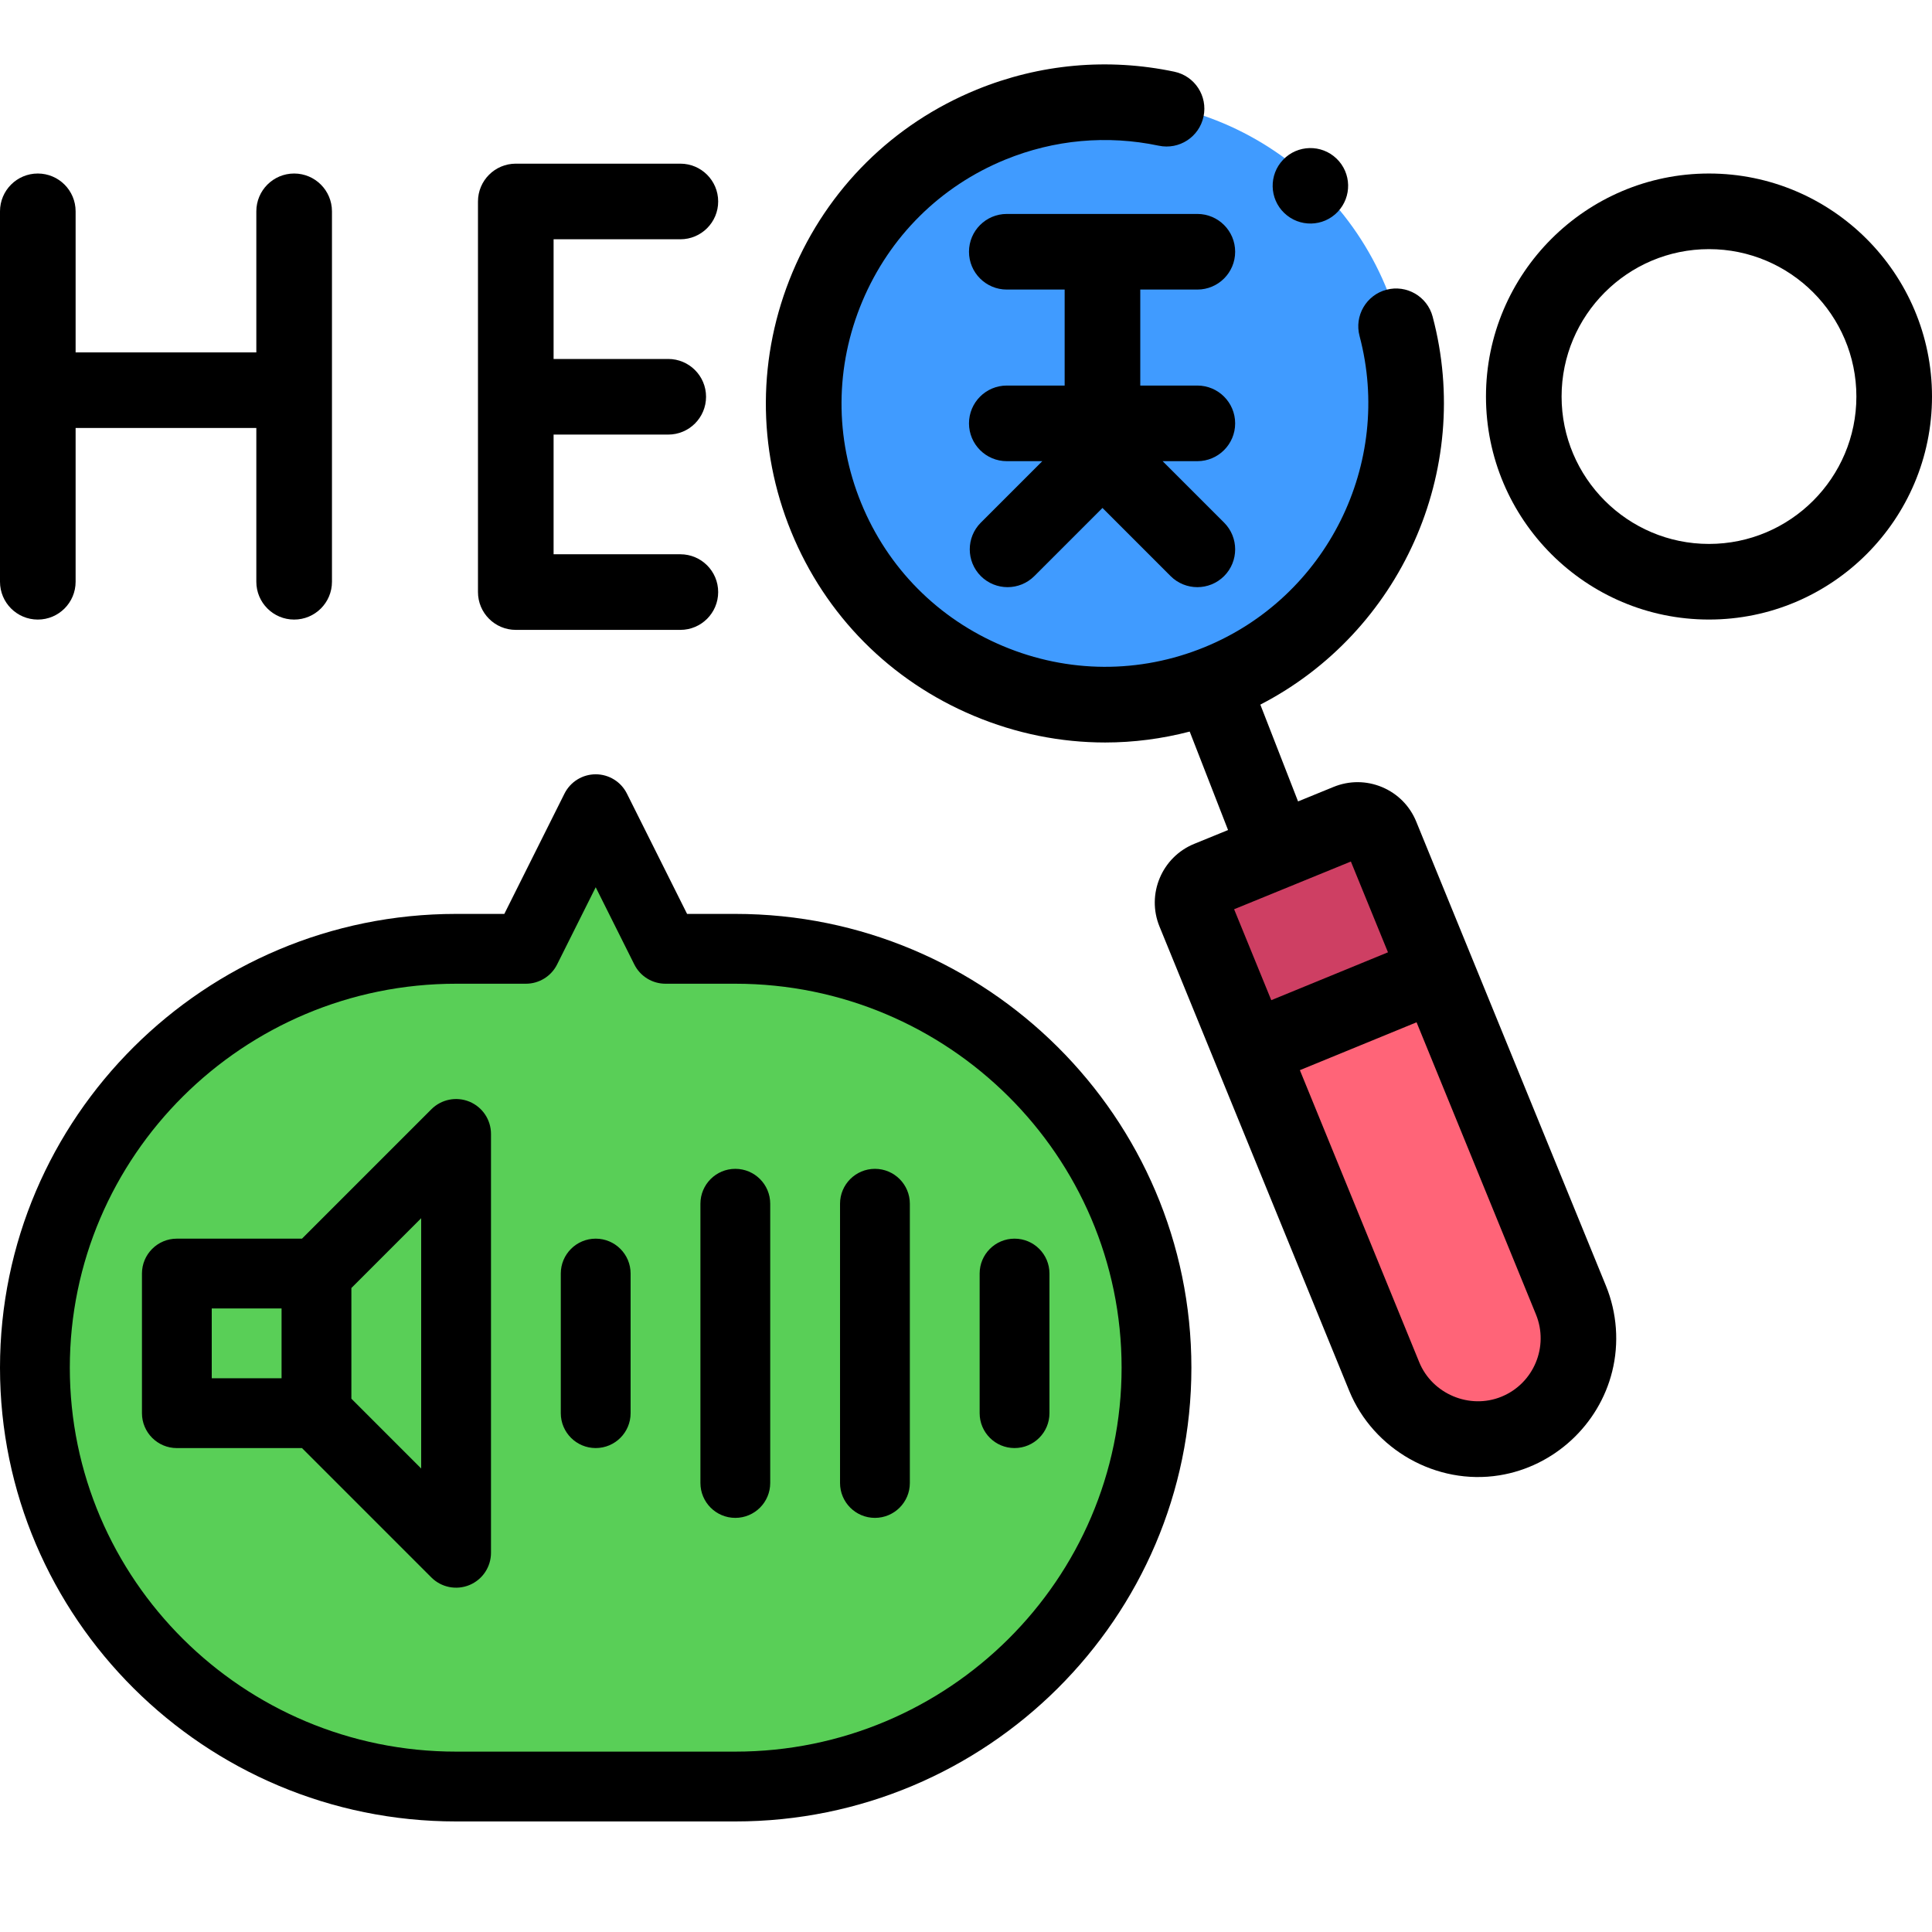 <svg width="80" height="80" viewBox="0 0 80 80" fill="none" xmlns="http://www.w3.org/2000/svg">
<g clip-path="url(#clip0_45_173495)">
<path d="M62.772 59.281L62.757 59.287C60.625 60.158 58.191 59.136 57.321 57.005L49.46 37.771C49.239 37.231 49.498 36.614 50.039 36.393L55.815 34.032C56.356 33.812 56.972 34.071 57.193 34.611L65.053 53.845C65.924 55.976 64.903 58.41 62.772 59.281Z" fill="#CE3F63"/>
<path d="M65.05 53.837L59.565 40.415L51.818 43.54L57.318 56.998C58.19 59.133 60.629 60.157 62.764 59.284C64.9 58.411 65.923 55.973 65.05 53.837Z" fill="#FF6478"/>
<path d="M45.753 29.293C52.706 29.293 58.343 23.657 58.343 16.704C58.343 9.751 52.706 4.114 45.753 4.114C38.8 4.114 33.164 9.751 33.164 16.704C33.164 23.657 38.8 29.293 45.753 29.293Z" fill="#409BFF"/>
<path d="M55.389 8.775C55.986 8.151 55.965 7.162 55.341 6.565C54.718 5.968 53.729 5.99 53.132 6.613C52.535 7.237 52.557 8.226 53.18 8.822C53.804 9.419 54.793 9.398 55.389 8.775Z" fill="black"/>
<path d="M58.643 34.02C58.378 33.371 57.876 32.865 57.23 32.593C56.583 32.322 55.87 32.319 55.221 32.584L53.75 33.185L52.188 29.177C57.977 26.19 61.02 19.502 59.322 13.109C59.1 12.274 58.242 11.776 57.407 11.998C56.572 12.22 56.074 13.078 56.296 13.913C57.697 19.191 54.938 24.73 49.878 26.798C47.187 27.898 44.224 27.882 41.535 26.753C38.845 25.624 36.758 23.52 35.659 20.829C34.559 18.137 34.575 15.174 35.704 12.485C36.833 9.796 38.936 7.709 41.628 6.609C43.65 5.782 45.847 5.583 47.982 6.033C48.829 6.212 49.658 5.67 49.836 4.824C50.015 3.977 49.473 3.147 48.627 2.969C45.878 2.39 43.048 2.646 40.443 3.711C36.978 5.127 34.269 7.813 32.816 11.273C31.364 14.733 31.344 18.548 32.76 22.013C34.176 25.479 36.862 28.188 40.322 29.64C42.076 30.377 43.92 30.745 45.763 30.745C46.938 30.745 48.112 30.592 49.263 30.293L50.851 34.37L49.448 34.943C48.109 35.491 47.464 37.026 48.012 38.365L55.868 57.59C56.864 60.025 59.481 61.511 62.087 61.09C64.347 60.726 66.207 59.01 66.757 56.791C67.049 55.617 66.957 54.365 66.5 53.245L58.643 34.02ZM55.937 35.674L57.473 39.433L52.641 41.415L51.102 37.65L55.937 35.674ZM62.172 57.834C60.852 58.374 59.305 57.721 58.767 56.405L53.825 44.313L58.657 42.331L63.601 54.429C64.146 55.762 63.505 57.29 62.172 57.834Z" fill="black"/>
<path d="M12.18 7.185C11.315 7.185 10.614 7.886 10.614 8.751V14.591H3.131V8.751C3.131 7.886 2.43 7.185 1.565 7.185C0.701 7.185 0 7.886 0 8.751V24.089C0 24.954 0.701 25.655 1.566 25.655C2.43 25.655 3.131 24.954 3.131 24.089V17.722H10.614V24.089C10.614 24.954 11.315 25.655 12.18 25.655C13.045 25.655 13.746 24.954 13.746 24.089V8.751C13.745 7.886 13.044 7.185 12.18 7.185Z" fill="black"/>
<path d="M70.765 7.185C65.673 7.185 61.531 11.328 61.531 16.42C61.531 21.512 65.673 25.654 70.765 25.654C75.857 25.654 80 21.512 80 16.42C80 11.328 75.857 7.185 70.765 7.185ZM70.765 22.523C67.4 22.523 64.662 19.785 64.662 16.42C64.662 13.054 67.4 10.316 70.765 10.316C74.131 10.316 76.869 13.054 76.869 16.42C76.869 19.785 74.131 22.523 70.765 22.523Z" fill="black"/>
<path d="M28.172 9.908C29.037 9.908 29.738 9.207 29.738 8.343C29.738 7.478 29.037 6.777 28.172 6.777H21.358C20.493 6.777 19.792 7.478 19.792 8.343V24.516C19.792 25.381 20.493 26.082 21.358 26.082H28.172C29.037 26.082 29.738 25.381 29.738 24.516C29.738 23.651 29.037 22.951 28.172 22.951H22.923V17.995H27.67C28.535 17.995 29.236 17.294 29.236 16.429C29.236 15.565 28.535 14.864 27.67 14.864H22.923V9.908H28.172V9.908Z" fill="black"/>
<path d="M41.689 8.859C40.825 8.859 40.124 9.56 40.124 10.425C40.124 11.289 40.825 11.99 41.689 11.99H44.085V15.965H41.689C40.825 15.965 40.124 16.666 40.124 17.531C40.124 18.395 40.825 19.096 41.689 19.096H43.159L40.614 21.641C40.003 22.252 40.003 23.243 40.614 23.855C40.92 24.16 41.321 24.313 41.722 24.313C42.122 24.313 42.523 24.16 42.829 23.855L45.651 21.033L48.472 23.855C48.778 24.16 49.179 24.313 49.58 24.313C49.98 24.313 50.381 24.16 50.687 23.855C51.298 23.243 51.298 22.252 50.687 21.64L48.142 19.096H49.58C50.444 19.096 51.145 18.395 51.145 17.531C51.145 16.666 50.444 15.965 49.58 15.965H47.216V11.99H49.58C50.444 11.99 51.145 11.289 51.145 10.425C51.145 9.56 50.444 8.859 49.58 8.859H41.689Z" fill="black"/>
<g clip-path="url(#clip1_45_173495)">
<path d="M27.054 39.419L24.667 34.645L21.484 39.419H19.892L11.935 40.215L4.774 46.581L1.591 56.925L3.183 65.677L12.731 72.839L27.054 74.43L38.194 72.839L43.763 67.269L46.946 60.108V50.559L42.172 44.194L36.602 41.011L27.054 39.419Z" fill="#59CF57"/>
<path d="M19.439 45.618C18.898 45.395 18.277 45.518 17.863 45.932L12.505 51.29H7.323C6.525 51.29 5.878 51.937 5.878 52.735V58.516C5.878 59.314 6.525 59.962 7.323 59.962H12.505L17.863 65.32C18.277 65.733 18.898 65.856 19.439 65.633C19.979 65.409 20.331 64.882 20.331 64.297V46.954C20.331 46.369 19.979 45.842 19.439 45.618ZM11.659 57.071H8.768V54.18H11.659V57.071ZM17.44 60.808L14.55 57.917V53.334L17.44 50.443V60.808Z" fill="black"/>
<path d="M24.667 51.29C23.869 51.29 23.221 51.937 23.221 52.735V58.516C23.221 59.314 23.869 59.961 24.667 59.961C25.465 59.961 26.112 59.314 26.112 58.516V52.735C26.112 51.937 25.465 51.29 24.667 51.29Z" fill="black"/>
<path d="M30.448 48.399C29.65 48.399 29.003 49.046 29.003 49.844V61.407C29.003 62.205 29.65 62.852 30.448 62.852C31.246 62.852 31.893 62.205 31.893 61.407V49.844C31.893 49.046 31.246 48.399 30.448 48.399Z" fill="black"/>
<path d="M36.229 48.399C35.431 48.399 34.784 49.046 34.784 49.844V61.407C34.784 62.205 35.431 62.852 36.229 62.852C37.027 62.852 37.675 62.205 37.675 61.407V49.844C37.675 49.046 37.027 48.399 36.229 48.399Z" fill="black"/>
<path d="M42.01 51.29C41.212 51.29 40.565 51.937 40.565 52.735V58.516C40.565 59.314 41.212 59.961 42.01 59.961C42.809 59.961 43.456 59.314 43.456 58.516V52.735C43.456 51.937 42.809 51.29 42.01 51.29Z" fill="black"/>
<path d="M18.885 75.422L30.448 75.422C40.861 75.422 49.333 66.993 49.333 56.633C49.333 46.272 40.861 37.843 30.448 37.843L28.451 37.843L25.959 32.861C25.715 32.371 25.214 32.062 24.667 32.062C24.119 32.062 23.619 32.371 23.374 32.861L20.883 37.843L18.885 37.843C8.472 37.843 -2.41546e-05 46.272 -2.50603e-05 56.633C-2.5966e-05 66.993 8.472 75.422 18.885 75.422ZM18.885 40.734L21.776 40.734C22.323 40.734 22.824 40.425 23.069 39.935L24.667 36.739L26.265 39.935C26.509 40.425 27.01 40.734 27.557 40.734L30.448 40.734C39.267 40.734 46.443 47.866 46.443 56.633C46.443 65.399 39.267 72.531 30.448 72.531L18.885 72.531C10.066 72.531 2.891 65.399 2.891 56.633C2.891 47.866 10.066 40.734 18.885 40.734Z" fill="black"/>
</g>
</g>
<defs>
<clipPath id="clip0_45_173495">
<rect width="80" height="80" fill="white"/>
</clipPath>
<clipPath id="clip1_45_173495">
<rect width="49.333" height="49.333" fill="white" transform="translate(0 30.667)"/>
</clipPath>
</defs>
</svg>
